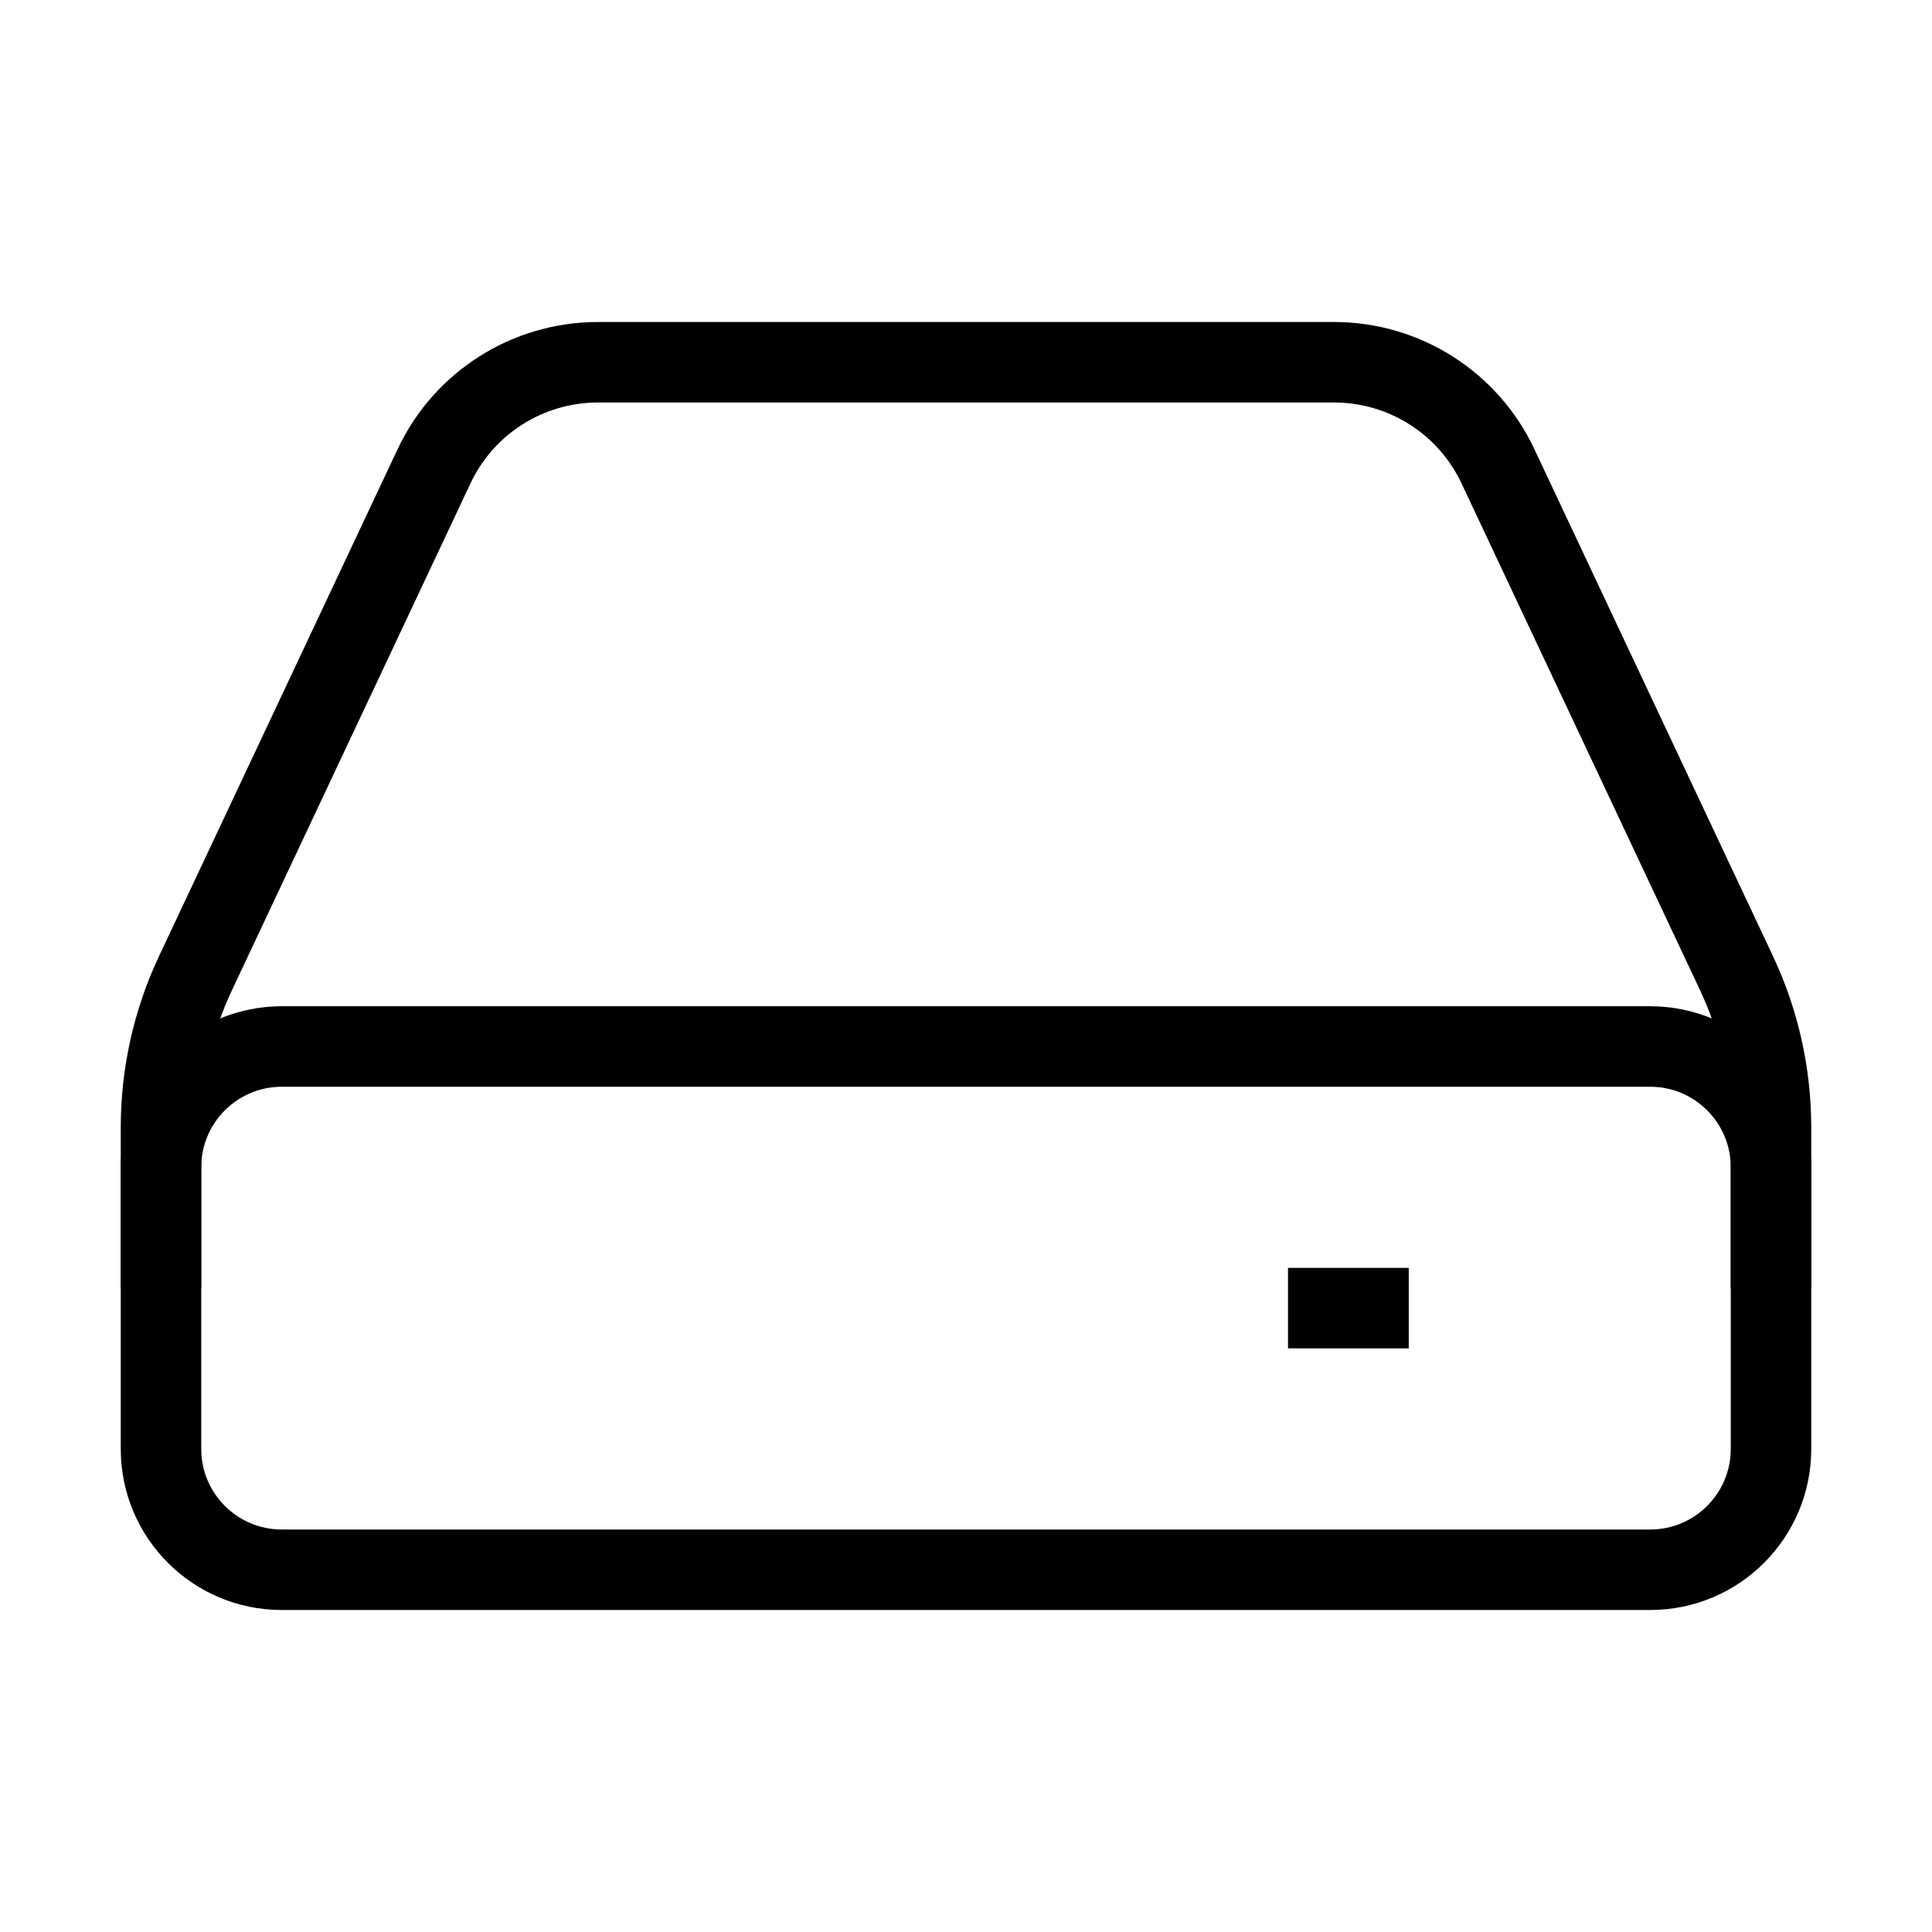 <svg xmlns="http://www.w3.org/2000/svg" width="24" height="24" fill="none" viewBox="0 0 24 24">
  <path stroke="currentColor" strokeLinecap="square" strokeWidth="2" d="M22 16V14.006C22 13.344 21.854 12.689 21.572 12.09L18.608 5.792C18.237 5.003 17.444 4.5 16.572 4.5H7.428C6.556 4.5 5.763 5.003 5.392 5.792L2.428 12.09C2.146 12.689 2 13.344 2 14.006V16"/>
  <path stroke="currentColor" strokeLinecap="round" strokeWidth="1.875" d="M16 16.25L17.5 16.25"/>
  <path stroke="currentColor" strokeLinecap="square" strokeWidth="2" d="M2 14.5C2 13.672 2.672 13 3.5 13H20.5C21.328 13 22 13.672 22 14.5V18C22 18.828 21.328 19.5 20.5 19.5H3.5C2.672 19.5 2 18.828 2 18V14.5Z"/>
</svg>
